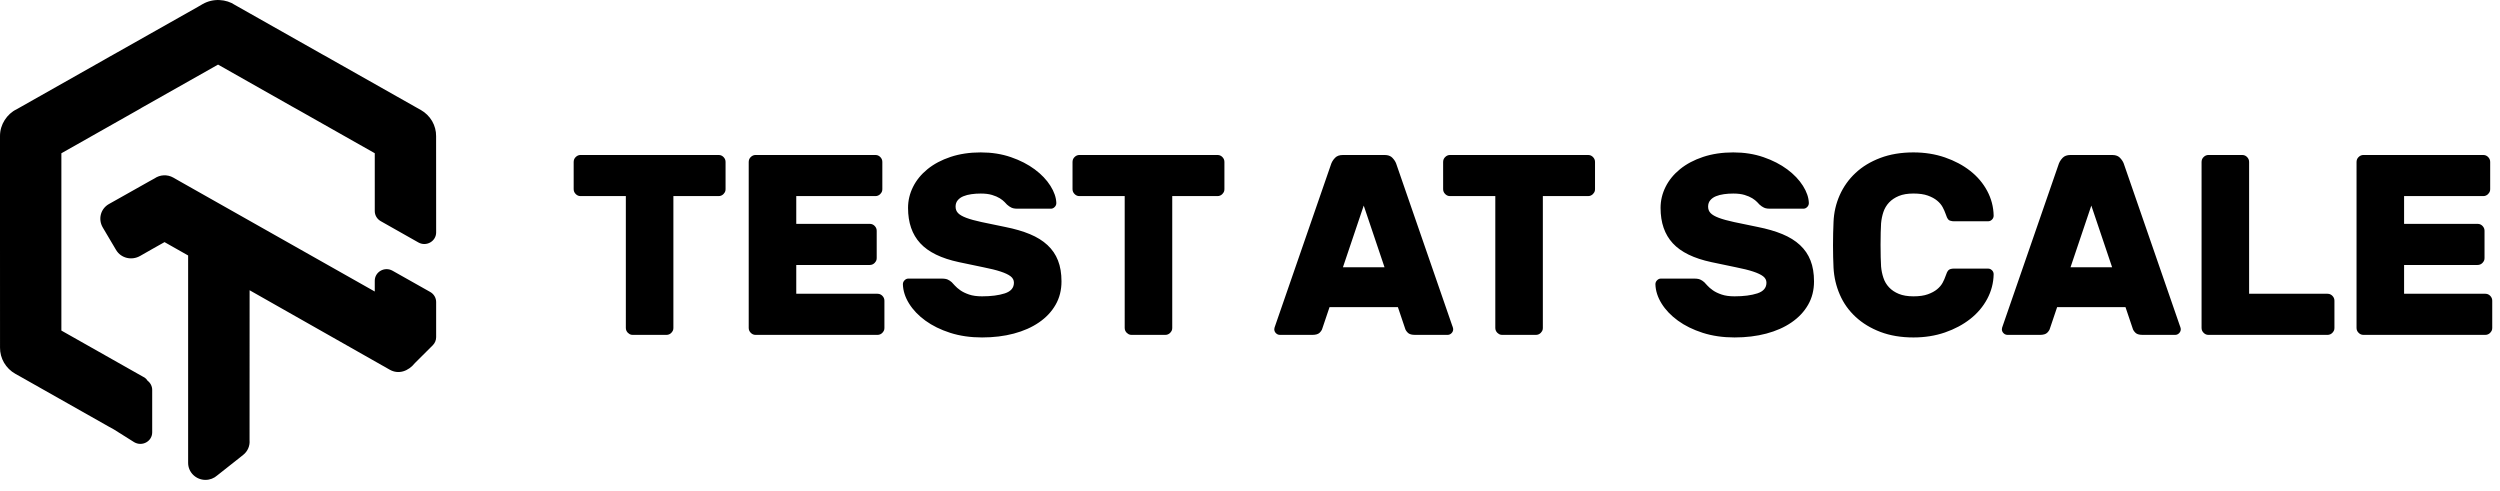 <svg xmlns="http://www.w3.org/2000/svg" width="107" height="21" viewBox="0 0 107 21">
    <g fill="none" fill-rule="evenodd">
        <g fill="#000" fill-rule="nonzero">
            <g>
                <path d="M6.514 16.687v1.818c0 .385-.43.622-.772.42l-.864-.543-.207-.114-3.807-2.153L.658 16c-.204-.114-.37-.279-.486-.477-.114-.197-.173-.42-.171-.642L0 10.353V5.819c0-.241.07-.476.199-.678.128-.203.313-.37.506-.46L4.46 2.558l.205-.118.207-.115L8.468.294l.21-.122c.219-.123.467-.182.718-.17.243.011.484.09.652.206l3.743 2.116.207.115 3.804 2.151.208.116c.203.116.37.28.485.478.113.196.173.42.17.642l.002 4.122c0 .381-.422.62-.76.429l-1.614-.913c-.156-.089-.253-.252-.253-.429V6.558l-3.287-1.86c-.029-.013-.093-.049-.27-.15l-3.15-1.783-3.276 1.851-.05.032-.233.132L2.627 6.56v7.588l3.289 1.86.276.155.068.059.056.073c.124.093.198.238.198.393zm.903-9.086l.28.16 8.343 4.716v-.462c0-.38.421-.619.759-.429l1.614.91c.157.088.254.252.254.429v1.506c0 .13-.052.253-.144.346l-.762.759c-.285.357-.704.499-1.078.288l-6-3.402-.002 6.42c.021.24-.08.476-.274.628l-.06.048-.056.045-.99.782c-.138.124-.318.194-.506.194-.41 0-.743-.326-.743-.727v-8.878l-1.01-.572-.512.288c-.024.017-.015.012-.531.303-.364.208-.822.098-1.031-.255l-.014-.023-.025-.043-.246-.415-.282-.477c-.212-.357-.099-.804.262-1.008l.497-.279 1.23-.693.223-.123c.236-.164.55-.18.804-.036zm34.56-1.078c.47 0 .9.068 1.293.204.392.135.731.31 1.017.522.286.213.51.448.671.704.162.257.246.503.253.737 0 .066-.023.123-.071.17-.048.049-.101.072-.16.072h-1.44l-.097-.005c-.06-.006-.11-.02-.151-.039-.063-.029-.127-.073-.193-.132l-.104-.11c-.048-.051-.116-.104-.204-.16-.088-.054-.198-.102-.33-.142-.132-.04-.293-.06-.484-.06-.139 0-.273.008-.401.027-.129.018-.242.047-.341.088-.1.04-.18.097-.242.17-.063.074-.094.165-.094.275 0 .11.035.202.105.275.07.074.187.142.352.204.165.062.383.123.654.181.272.059.609.129 1.012.21.404.08.756.183 1.056.307.301.125.552.28.754.468.201.187.352.407.45.66.1.253.15.552.15.896 0 .374-.085.708-.254 1.001-.168.294-.405.545-.71.754-.304.209-.663.368-1.077.478-.414.11-.867.165-1.359.165-.498 0-.953-.066-1.364-.198-.41-.132-.764-.306-1.061-.522-.297-.216-.53-.46-.699-.732-.168-.271-.256-.546-.264-.825 0-.066.024-.123.072-.17.047-.048.1-.072.16-.072h1.44l.096.005c.058.005.107.017.146.034.059.026.118.064.176.115.03.03.074.077.132.143.059.066.138.134.237.204.099.07.224.13.374.181.15.052.335.077.555.077.389 0 .714-.042.974-.126.26-.085.39-.237.39-.457 0-.11-.047-.201-.143-.275-.095-.073-.238-.14-.429-.203-.19-.063-.434-.123-.731-.182-.297-.058-.647-.132-1.05-.22-.756-.161-1.308-.43-1.656-.808-.349-.378-.523-.882-.523-1.513 0-.315.072-.616.215-.902.143-.286.35-.539.621-.759.272-.22.6-.394.985-.522s.816-.193 1.292-.193zm32.208 0c.47 0 .9.068 1.293.204.392.135.731.31 1.017.522.286.213.51.448.671.704.162.257.246.503.253.737 0 .066-.023.123-.071.17-.048.049-.101.072-.16.072h-1.44l-.097-.005c-.06-.006-.11-.02-.151-.039-.063-.029-.127-.073-.193-.132l-.104-.11c-.048-.051-.116-.104-.204-.16-.088-.054-.198-.102-.33-.142-.132-.04-.293-.06-.484-.06-.139 0-.273.008-.401.027-.129.018-.242.047-.341.088-.1.04-.18.097-.242.17-.063.074-.094.165-.094.275 0 .11.035.202.105.275.07.074.187.142.352.204.165.062.383.123.654.181.272.059.609.129 1.012.21.404.08.756.183 1.056.307.301.125.552.28.754.468.201.187.352.407.45.66.1.253.15.552.15.896 0 .374-.085.708-.254 1.001-.168.294-.405.545-.71.754-.303.209-.663.368-1.077.478-.415.11-.867.165-1.359.165-.498 0-.953-.066-1.364-.198-.41-.132-.764-.306-1.061-.522-.297-.216-.53-.46-.699-.732-.168-.271-.256-.546-.264-.825 0-.066.024-.123.072-.17.047-.048.1-.072.16-.072h1.44l.096.005c.058.005.107.017.146.034.059.026.118.064.176.115.03.03.074.077.132.143.059.066.138.134.237.204.099.07.223.13.374.181.15.052.335.077.555.077.389 0 .714-.042.974-.126.26-.085.39-.237.39-.457 0-.11-.047-.201-.143-.275-.095-.073-.238-.14-.429-.203-.19-.063-.434-.123-.731-.182-.297-.058-.647-.132-1.05-.22-.756-.161-1.308-.43-1.656-.808-.349-.378-.523-.882-.523-1.513 0-.315.072-.616.215-.902.143-.286.35-.539.621-.759.272-.22.6-.394.985-.522s.816-.193 1.292-.193zm7.711 0c.484 0 .933.072 1.348.215.414.143.775.335 1.083.577.308.242.55.528.726.858.176.33.268.682.275 1.056 0 .066-.023.123-.071.17-.048.049-.105.072-.17.072h-1.442l-.086-.004c-.078-.01-.134-.031-.167-.067-.044-.048-.084-.13-.12-.248-.03-.088-.072-.183-.127-.286-.055-.102-.134-.196-.237-.28-.102-.085-.234-.156-.396-.215-.161-.058-.366-.088-.616-.088-.249 0-.458.035-.627.105-.168.07-.308.163-.418.28-.11.118-.19.253-.242.407-.051.154-.084.316-.099.484-.007.096-.013.228-.016.396-.004.169-.006.343-.006.523s.002.356.006.528c.004.172.009.306.016.401.015.169.048.33.1.484.05.154.131.29.241.407.11.118.25.211.418.28.169.07.378.105.627.105.25 0 .455-.029.616-.088.162-.058.294-.13.396-.214.103-.085.182-.178.237-.28.055-.103.097-.199.126-.287.037-.117.077-.2.121-.247.044-.048.129-.072.253-.072h1.441l.063.008c.04.01.076.032.108.064.047.047.071.104.071.17-.007.374-.099.726-.275 1.056-.176.33-.418.616-.726.858s-.669.435-1.083.578c-.415.143-.864.214-1.348.214-.528 0-.999-.079-1.413-.236-.415-.158-.768-.372-1.062-.644-.293-.271-.519-.588-.676-.951-.158-.363-.248-.746-.27-1.15-.014-.3-.022-.623-.022-.968 0-.344.008-.674.022-.99.015-.403.103-.786.264-1.15.162-.362.387-.68.677-.95.29-.272.643-.486 1.061-.644.418-.158.891-.237 1.42-.237zm-51.139.11l.059.006c.056.01.106.038.15.082.059.059.088.129.088.21v1.165l-.005.059c-.011.056-.039.106-.083.15-.058.059-.128.088-.209.088h-1.936v5.643l-.005.059c-.011.056-.039.106-.083.15-.058.059-.128.088-.209.088h-1.44l-.06-.005c-.055-.011-.106-.039-.15-.083-.058-.058-.088-.128-.088-.209V8.393H24.85l-.058-.005c-.056-.011-.107-.039-.15-.083-.06-.058-.089-.128-.089-.209V6.93l.006-.058c.01-.056.038-.107.082-.15.059-.06.129-.089.21-.089h5.906zm6.71 0l.059.006c.056.01.106.038.15.082.059.059.088.129.088.21v1.165l-.005.059c-.011.056-.039.106-.083.15-.058.059-.128.088-.209.088H34.08v1.188h3.146l.059.006c.056.01.106.038.15.082.059.059.088.129.088.21v1.165l-.005.059c-.011.056-.039.106-.083.15-.058.059-.128.088-.209.088H34.08v1.232h3.476l.059.006c.056.01.106.038.15.082.059.059.088.129.088.21v1.165l-.005.059c-.011.056-.039.106-.083.15-.058.059-.128.088-.209.088h-5.214l-.058-.005c-.056-.011-.107-.039-.15-.083-.06-.058-.089-.128-.089-.209V6.93l.006-.058c.01-.056.038-.107.082-.15.059-.06.129-.089.21-.089h5.125zm14.641 0l.059.006c.056.01.106.038.15.082.059.059.088.129.088.21v1.165l-.005.059c-.011.056-.039.106-.083.15-.058.059-.128.088-.209.088h-1.936v5.643l-.005.059c-.011.056-.039.106-.083.15-.058.059-.128.088-.209.088h-1.44l-.06-.005c-.055-.011-.106-.039-.15-.083-.058-.058-.088-.128-.088-.209V8.393h-1.936l-.058-.005c-.056-.011-.107-.039-.15-.083-.06-.058-.089-.128-.089-.209V6.93l.006-.058c.01-.056.038-.107.082-.15.059-.06.129-.089.21-.089h5.906zm7.15 0l.104.008c.097.015.174.053.232.113.077.081.13.162.16.242l2.397 6.93.025.068c.013.04.02.073.02.097 0 .066-.024.123-.072.17-.048.049-.105.072-.17.072h-1.387l-.102-.006c-.094-.011-.164-.04-.211-.087-.063-.063-.101-.123-.116-.182l-.308-.913h-2.926l-.308.913-.022.06c-.02.04-.052.08-.093.122-.063.062-.167.093-.314.093h-1.386l-.063-.008c-.04-.01-.075-.031-.107-.063-.048-.048-.072-.105-.072-.17 0-.037.015-.092.044-.166l2.398-6.93.038-.08c.03-.054.07-.108.122-.162.077-.08.189-.12.335-.12h1.782zm8.712 0l.059.006c.056.01.106.038.15.082.059.059.088.129.088.21v1.165l-.005.059c-.011.056-.039.106-.083.15-.058.059-.128.088-.209.088h-1.936v5.643l-.005.059c-.011.056-.039.106-.083.15-.058.059-.128.088-.209.088h-1.44l-.06-.005c-.055-.011-.106-.039-.15-.083-.058-.058-.088-.128-.088-.209V8.393h-1.936l-.058-.005c-.056-.011-.107-.039-.15-.083-.06-.058-.089-.128-.089-.209V6.93l.006-.058c.01-.056.038-.107.082-.15.059-.06.129-.089.21-.089h5.906zm22.43 0l.103.008c.097.015.174.053.232.113.077.081.13.162.16.242l2.397 6.93.025.068c.013.04.02.073.02.097 0 .066-.025.123-.072.17-.048.049-.105.072-.17.072h-1.387l-.102-.006c-.094-.011-.164-.04-.211-.087-.063-.063-.101-.123-.116-.182l-.308-.913h-2.926l-.308.913-.022.06c-.02.04-.052.08-.093.122-.063.062-.167.093-.314.093h-1.386l-.063-.008c-.04-.01-.075-.031-.107-.063-.048-.048-.072-.105-.072-.17 0-.037.015-.092.044-.166l2.398-6.93.038-.08c.03-.054.07-.108.122-.162.077-.08.189-.12.335-.12H90.4zm5.565 0l.059.006c.056.01.106.038.15.082.059.059.088.129.088.21v5.642h3.355l.059.006c.056.01.106.038.15.082.059.059.088.129.088.21v1.165l-.005.059c-.011.056-.039.106-.083.15-.058.059-.128.088-.209.088h-5.093l-.058-.005c-.056-.011-.107-.039-.15-.083-.06-.058-.089-.128-.089-.209V6.93l.006-.058c.01-.056.038-.107.082-.15.059-.06.129-.089.21-.089h1.44zm10.318 0l.059.006c.056.01.106.038.15.082.059.059.088.129.088.21v1.165l-.005.059c-.011.056-.039.106-.083.15-.058.059-.128.088-.209.088h-3.388v1.188h3.146l.059.006c.056.01.106.038.15.082.059.059.088.129.088.21v1.165l-.005.059c-.011.056-.039.106-.083.15-.058.059-.128.088-.209.088h-3.146v1.232h3.476l.059.006c.056.01.106.038.15.082.059.059.088.129.088.21v1.165l-.005.059c-.011.056-.039.106-.083.15-.058.059-.128.088-.209.088h-5.214l-.058-.005c-.056-.011-.107-.039-.15-.083-.06-.058-.089-.128-.089-.209V6.93l.006-.058c.01-.056.038-.107.082-.15.059-.06.129-.089.21-.089h5.125zM58.367 8.8l-.89 2.64h1.781l-.89-2.64zm31.141 0l-.89 2.64h1.781l-.89-2.64z" transform="translate(-30 -377) translate(30 377)"/>
            </g>
        </g>
    </g>
</svg>
